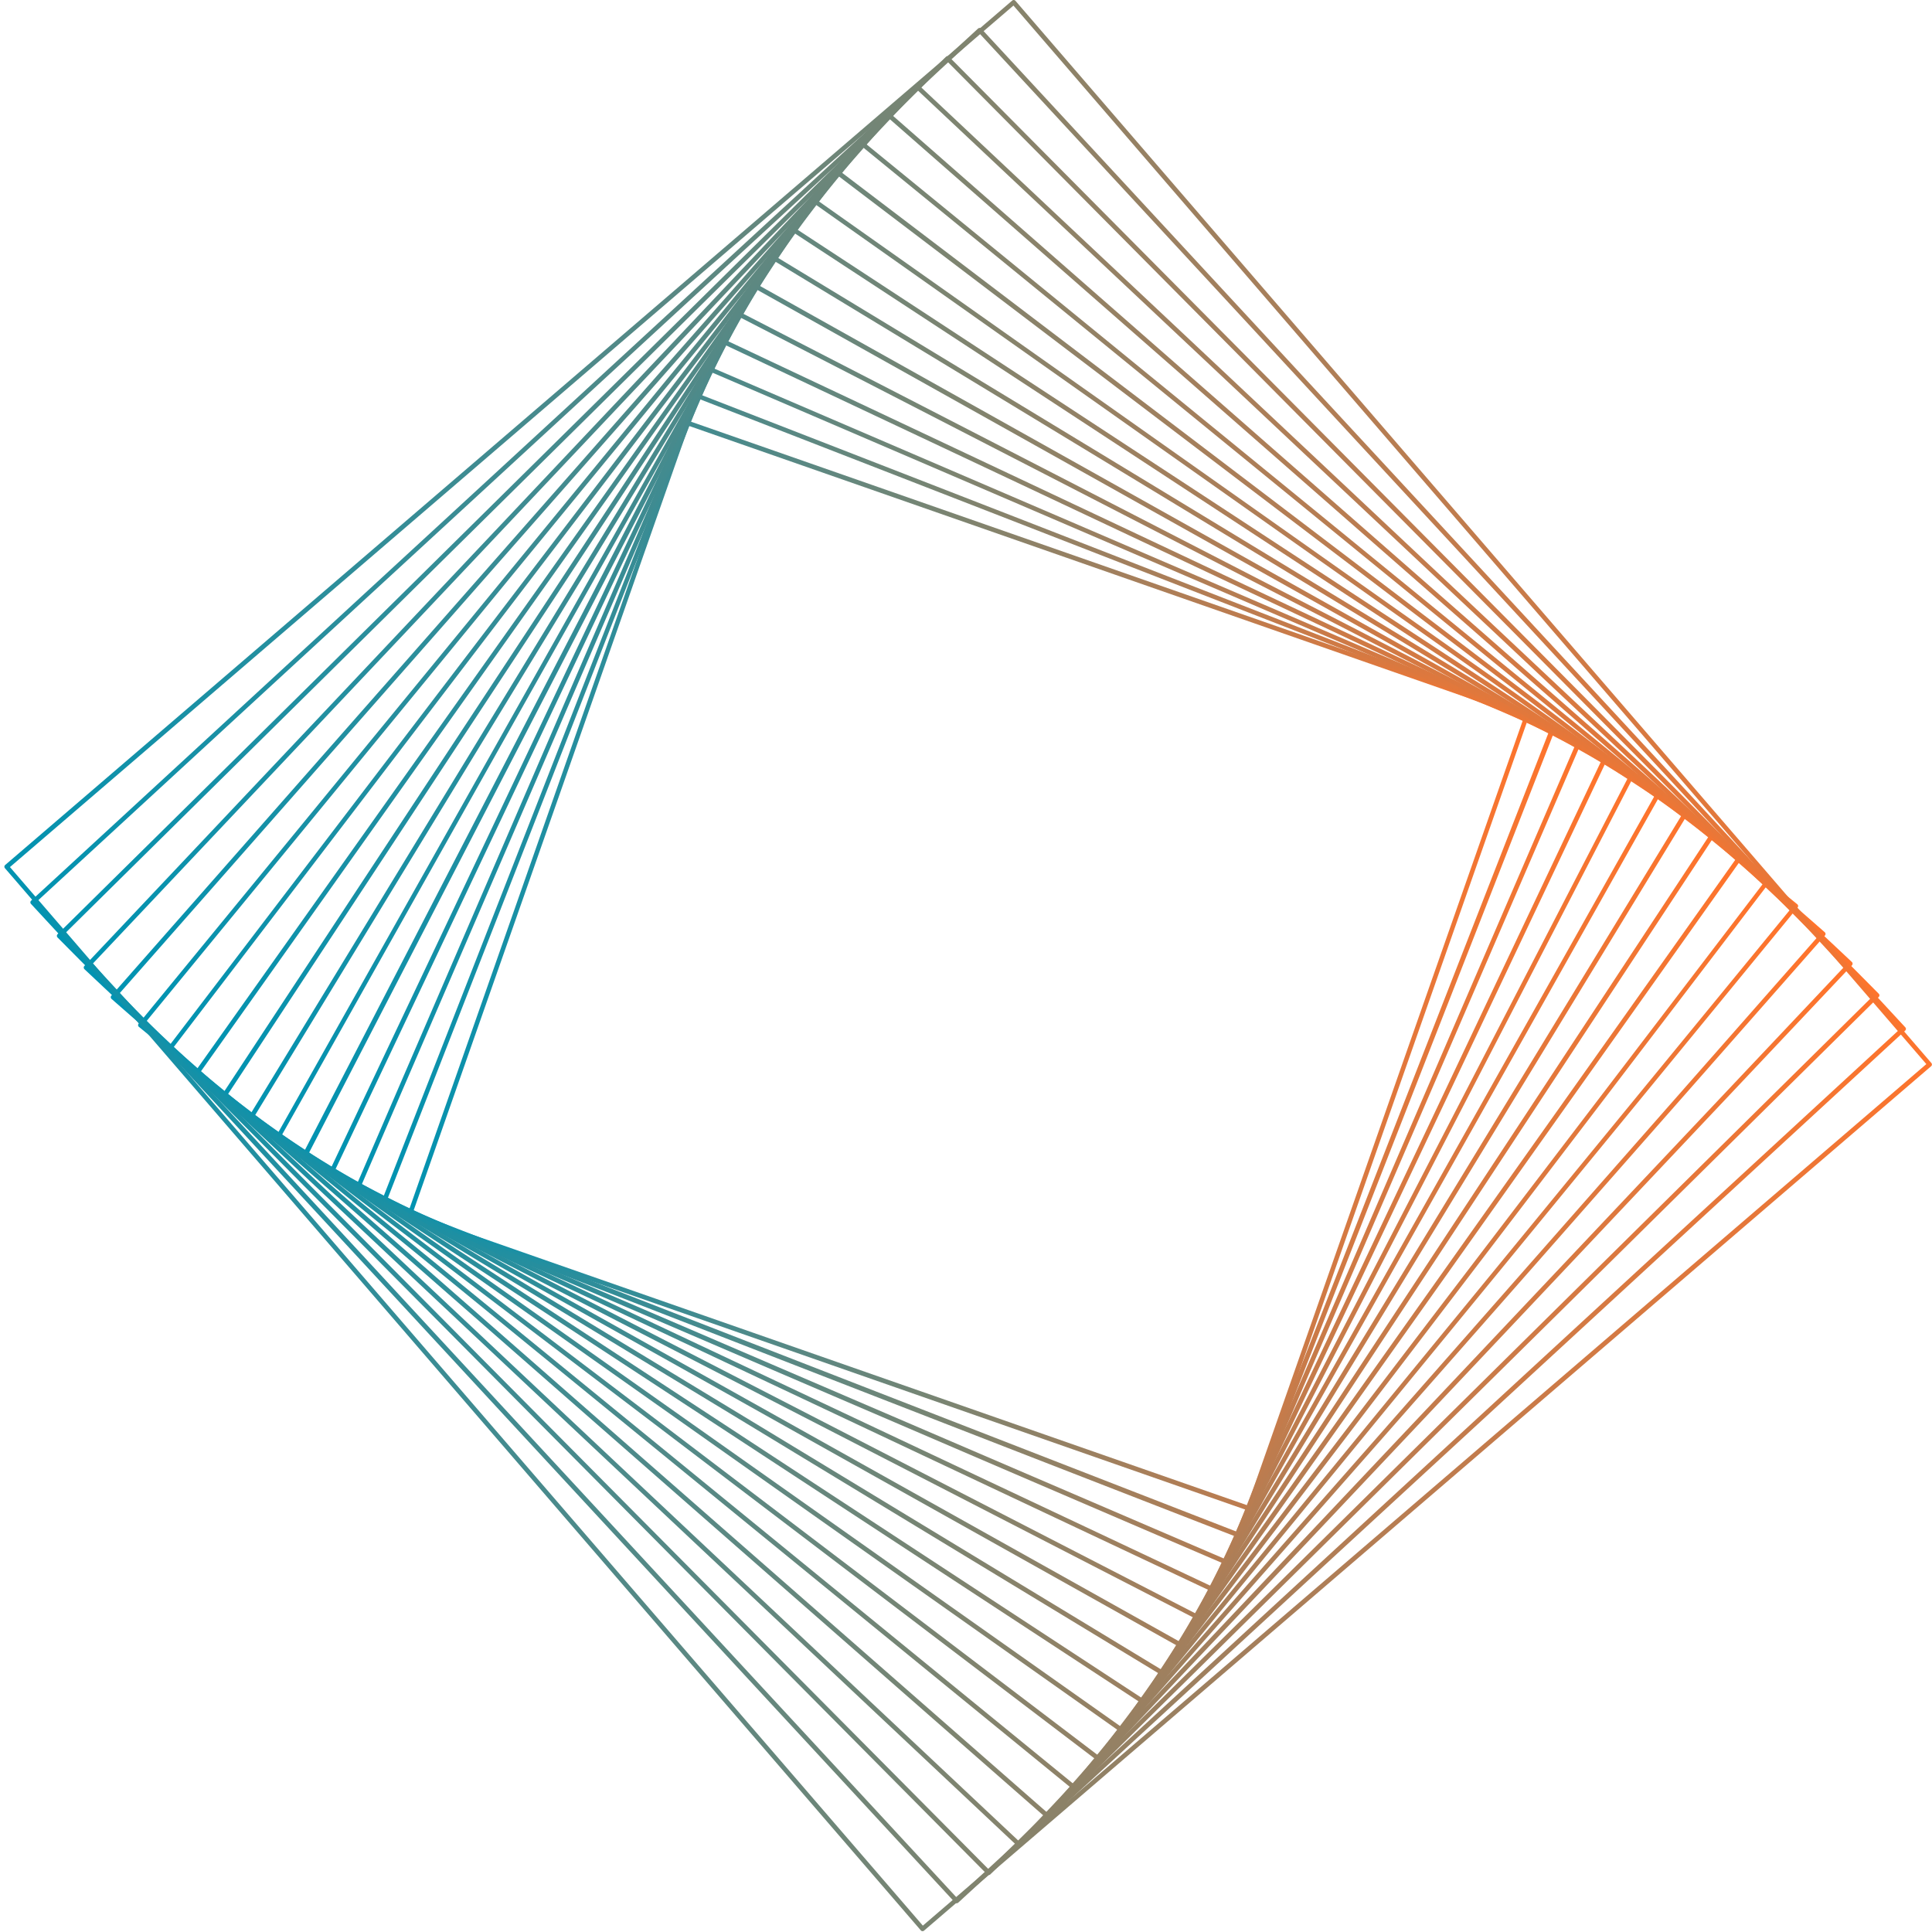 <svg xmlns="http://www.w3.org/2000/svg" width="140" height="140" viewBox="0 0 140 140">
    <defs>
        <linearGradient id="a" x1="-.009%" x2="100.005%" y1="50.002%" y2="50.002%">
            <stop offset="0%" stop-color="#0093B2"/>
            <stop offset="100%" stop-color="#FF742C"/>
        </linearGradient>
        <linearGradient id="b" x1=".008%" x2="99.972%" y1="49.999%" y2="49.999%">
            <stop offset="0%" stop-color="#0093B2"/>
            <stop offset="100%" stop-color="#FF742C"/>
        </linearGradient>
        <linearGradient id="c" x1="-.001%" x2="100.001%" y1="49.993%" y2="49.993%">
            <stop offset="0%" stop-color="#0093B2"/>
            <stop offset="100%" stop-color="#FF742C"/>
        </linearGradient>
        <linearGradient id="d" x1="0%" y1="50.004%" y2="50.004%">
            <stop offset="0%" stop-color="#0093B2"/>
            <stop offset="100%" stop-color="#FF742C"/>
        </linearGradient>
        <linearGradient id="e" x1=".007%" y1="50.003%" y2="50.003%">
            <stop offset="0%" stop-color="#0093B2"/>
            <stop offset="100%" stop-color="#FF742C"/>
        </linearGradient>
        <linearGradient id="f" x1="-.012%" x2="100.006%" y1="49.992%" y2="49.992%">
            <stop offset="0%" stop-color="#0093B2"/>
            <stop offset="100%" stop-color="#FF742C"/>
        </linearGradient>
        <linearGradient id="g" x1=".001%" x2="100.001%" y1="50.008%" y2="50.008%">
            <stop offset="0%" stop-color="#0093B2"/>
            <stop offset="100%" stop-color="#FF742C"/>
        </linearGradient>
        <linearGradient id="h" x1=".003%" x2="100.002%" y1="50.001%" y2="50.001%">
            <stop offset="0%" stop-color="#0093B2"/>
            <stop offset="100%" stop-color="#FF742C"/>
        </linearGradient>
        <linearGradient id="i" x1="-.001%" x2="100.001%" y1="49.999%" y2="49.999%">
            <stop offset="0%" stop-color="#0093B2"/>
            <stop offset="100%" stop-color="#FF742C"/>
        </linearGradient>
        <linearGradient id="j" x1="-.012%" x2="100.008%" y1="50.001%" y2="50.001%">
            <stop offset="0%" stop-color="#0093B2"/>
            <stop offset="100%" stop-color="#FF742C"/>
        </linearGradient>
        <linearGradient id="k" x1="-.006%" x2="100.01%" y1="50.002%" y2="50.002%">
            <stop offset="0%" stop-color="#0093B2"/>
            <stop offset="100%" stop-color="#FF742C"/>
        </linearGradient>
        <linearGradient id="l" x1="0%" y1="50.001%" y2="50.001%">
            <stop offset="0%" stop-color="#0093B2"/>
            <stop offset="100%" stop-color="#FF742C"/>
        </linearGradient>
        <linearGradient id="m" x1="-.001%" y1="50%" y2="50%">
            <stop offset="0%" stop-color="#0093B2"/>
            <stop offset="100%" stop-color="#FF742C"/>
        </linearGradient>
        <linearGradient id="n" x1=".001%" x2="99.999%" y1="50.001%" y2="50.001%">
            <stop offset="0%" stop-color="#0093B2"/>
            <stop offset="100%" stop-color="#FF742C"/>
        </linearGradient>
        <linearGradient id="o" x1=".003%" x2="99.997%" y1="50.001%" y2="50.001%">
            <stop offset="0%" stop-color="#0093B2"/>
            <stop offset="100%" stop-color="#FF742C"/>
        </linearGradient>
        <linearGradient id="p" x1="0%" y1="50.001%" y2="50.001%">
            <stop offset="0%" stop-color="#0093B2"/>
            <stop offset="100%" stop-color="#FF742C"/>
        </linearGradient>
    </defs>
    <g fill="none" fill-rule="nonzero" transform="translate(-11 -12)">
        <circle cx="81" cy="81" r="81"/>
        <path fill="url(#a)" d="M90.495 109.46h-.054L29.622 88.213a.159.159 0 0 1-.095-.086.174.174 0 0 1 0-.127l20.14-57.409a.165.165 0 0 1 .212-.101l60.81 21.237a.168.168 0 0 1 .095.086.177.177 0 0 1 0 .126l-20.13 57.41a.168.168 0 0 1-.159.11zM29.89 87.953l60.505 21.13 20.028-57.096L49.917 30.86 29.89 87.953z" transform="translate(11 12)"/>
        <path fill="url(#b)" d="M89.695 111.382a.13.13 0 0 1-.06 0L27.73 87.31a.168.168 0 0 1-.092-.089.161.161 0 0 1 0-.126l22.838-58.43a.165.165 0 0 1 .216-.095l61.905 24.073c.085.033.128.13.095.215l-22.85 58.417a.174.174 0 0 1-.09.095.248.248 0 0 1-.057.012zM28.013 87.044L89.6 110.986l22.698-58.112-61.587-23.946-22.698 58.116z" transform="translate(11 12)"/>
        <path fill="url(#c)" d="M88.8 113.333a.165.165 0 0 1-.067 0L25.83 86.315a.159.159 0 0 1-.09-.091.174.174 0 0 1 0-.127L51.36 26.72a.159.159 0 0 1 .092-.088.162.162 0 0 1 .127 0l62.905 27.015a.162.162 0 0 1 .085.218l-25.616 59.367a.165.165 0 0 1-.152.101zM26.114 86.062l62.597 26.885 25.486-59.07L51.6 26.994 26.114 86.062z" transform="translate(11 12)"/>
        <path fill="url(#d)" d="M87.806 115.31a.134.134 0 0 1-.07-.016l-63.838-30.09a.168.168 0 0 1-.079-.222l28.533-60.257c.02-.04.054-.07.096-.086a.162.162 0 0 1 .127 0l63.838 30.097c.082.04.118.139.08.222l-28.534 60.257a.159.159 0 0 1-.096.085.181.181 0 0 1-.057.01zM24.194 84.972l63.533 29.945 28.39-59.956-63.533-29.945-28.39 59.956z" transform="translate(11 12)"/>
        <path fill="url(#e)" d="M86.711 117.315a.169.169 0 0 1-.076-.02L21.949 84a.193.193 0 0 1-.082-.098.161.161 0 0 1 0-.127l31.571-61.058c.02-.04.056-.07.099-.083a.178.178 0 0 1 .126 0l64.699 33.309c.08.042.112.141.07.222L86.86 117.223a.168.168 0 0 1-.149.092zM22.267 83.778l64.374 33.144 31.429-60.76-64.4-33.144-31.403 60.76z" transform="translate(11 12)"/>
        <path fill="url(#f)" d="M85.514 119.352a.188.188 0 0 1-.082-.023L20 82.69a.165.165 0 0 1-.063-.228l34.726-61.765a.162.162 0 0 1 .102-.076.162.162 0 0 1 .127 0l65.425 36.631a.165.165 0 0 1 .064.228l-34.73 61.765a.165.165 0 0 1-.099.08l-.038.028zM20.295 82.48l65.153 36.463 34.568-61.483L54.86 20.997 20.295 82.48z" transform="translate(11 12)"/>
        <path fill="url(#g)" d="M84.203 121.379a.165.165 0 0 1-.086-.022L18.01 81.27a.171.171 0 0 1-.077-.105.155.155 0 0 1 .023-.123l38.01-62.414a.162.162 0 0 1 .228-.054l66.108 40.096a.17.17 0 0 1 .054.231L84.346 121.3a.168.168 0 0 1-.143.079zM18.327 81.07l65.822 39.91 37.835-62.113-65.822-39.923L18.327 81.07z" transform="translate(11 12)"/>
        <path fill="url(#h)" d="M82.781 123.438a.165.165 0 0 1-.092-.029L16.022 79.737a.165.165 0 0 1-.047-.232L57.39 16.578a.165.165 0 0 1 .229-.047l66.667 43.675a.152.152 0 0 1 .07.105c.01.043.002.09-.023.127l-41.412 62.924a.172.172 0 0 1-.14.076zM16.349 79.547l66.384 43.491 41.229-62.645-66.384-43.492-41.229 62.646z" transform="translate(11 12)"/>
        <path fill="url(#i)" d="M81.241 125.506a.181.181 0 0 1-.095-.032l-67.111-47.39a.168.168 0 0 1-.038-.231l44.936-63.343a.165.165 0 0 1 .232-.041l67.108 47.388a.155.155 0 0 1 .07.107.168.168 0 0 1-.029.124l-44.936 63.348a.162.162 0 0 1-.108.067l-.029.003zM14.365 77.909l66.838 47.195 44.743-63.083-66.838-47.194-44.743 63.082z" transform="translate(11 12)"/>
        <path fill="url(#j)" d="M79.581 127.587a.178.178 0 0 1-.102-.035L12.063 76.31a.171.171 0 0 1-.066-.108.158.158 0 0 1 .035-.124l48.571-63.665a.169.169 0 0 1 .235-.032l67.416 51.25a.161.161 0 0 1 .032.23l-48.572 63.666a.168.168 0 0 1-.11.066l-.023-.006zm-67.2-51.439l67.168 51.033 48.388-63.386-67.175-51.033L12.38 76.148z" transform="translate(11 12)"/>
        <path fill="url(#k)" d="M77.797 129.658a.172.172 0 0 1-.108-.038l-67.62-55.208a.161.161 0 0 1-.021-.234l52.336-63.836a.165.165 0 0 1 .235-.023l67.62 55.209a.165.165 0 0 1 .021.234l-52.336 63.836a.152.152 0 0 1-.111.06h-.016zM10.4 74.26l67.378 55 52.133-63.58-67.371-55L10.4 74.26z" transform="translate(11 12)"/>
        <path fill="url(#l)" d="M75.873 131.736a.153.153 0 0 1-.108-.041L8.083 72.385a.165.165 0 0 1-.016-.234L64.305 8.26a.159.159 0 0 1 .114-.057.168.168 0 0 1 .12.04l67.69 59.31a.17.17 0 0 1 .057.115.168.168 0 0 1-.042.12l-56.238 63.89a.159.159 0 0 1-.114.057h-.019zM8.429 72.246l67.444 59.091 56.01-63.643L64.444 8.606 8.43 72.246z" transform="translate(11 12)"/>
        <path fill="url(#m)" d="M73.832 133.81a.175.175 0 0 1-.115-.047l-67.6-63.535a.165.165 0 0 1 0-.234L66.35 6.183a.165.165 0 0 1 .118-.05.156.156 0 0 1 .12.043l67.607 63.536c.032.03.05.073.05.117a.17.17 0 0 1-.044.12l-60.232 63.808a.184.184 0 0 1-.117.054h-.02zM6.47 70.099l67.355 63.31 60.016-63.566L66.486 6.534 6.47 70.098z" transform="translate(11 12)"/>
        <path fill="url(#n)" d="M71.648 135.87a.15.15 0 0 1-.118-.048L4.171 67.935a.168.168 0 0 1 0-.238l64.375-63.58a.15.15 0 0 1 .117-.047c.044.001.086.018.118.048l67.359 67.89a.165.165 0 0 1 0 .235l-64.375 63.58a.162.162 0 0 1-.117.047zM4.527 67.818l67.124 67.65 64.127-63.349L68.66 4.472 4.527 67.818z" transform="translate(11 12)"/>
        <path fill="url(#o)" d="M69.324 137.916a.178.178 0 0 1-.124-.054L2.25 65.505a.165.165 0 0 1 0-.234L70.874 2.068a.197.197 0 0 1 .12-.044.184.184 0 0 1 .118.054l66.95 72.363a.165.165 0 0 1 0 .234l-68.623 63.196a.178.178 0 0 1-.114.045zM2.61 65.382l66.723 72.132 68.369-62.969L70.978 2.426 2.61 65.382z" transform="translate(11 12)"/>
        <path fill="url(#p)" d="M66.854 139.94a.165.165 0 0 1-.127-.057L.359 62.914a.177.177 0 0 1-.042-.123.17.17 0 0 1 .058-.11L73.349.04a.165.165 0 0 1 .235.02l66.368 76.968a.164.164 0 0 1-.015.234l-72.975 62.636a.159.159 0 0 1-.108.04zM.721 62.832l66.152 76.706 72.717-62.43L73.438.402.721 62.832z" transform="translate(11 12)"/>
    </g>
</svg>

